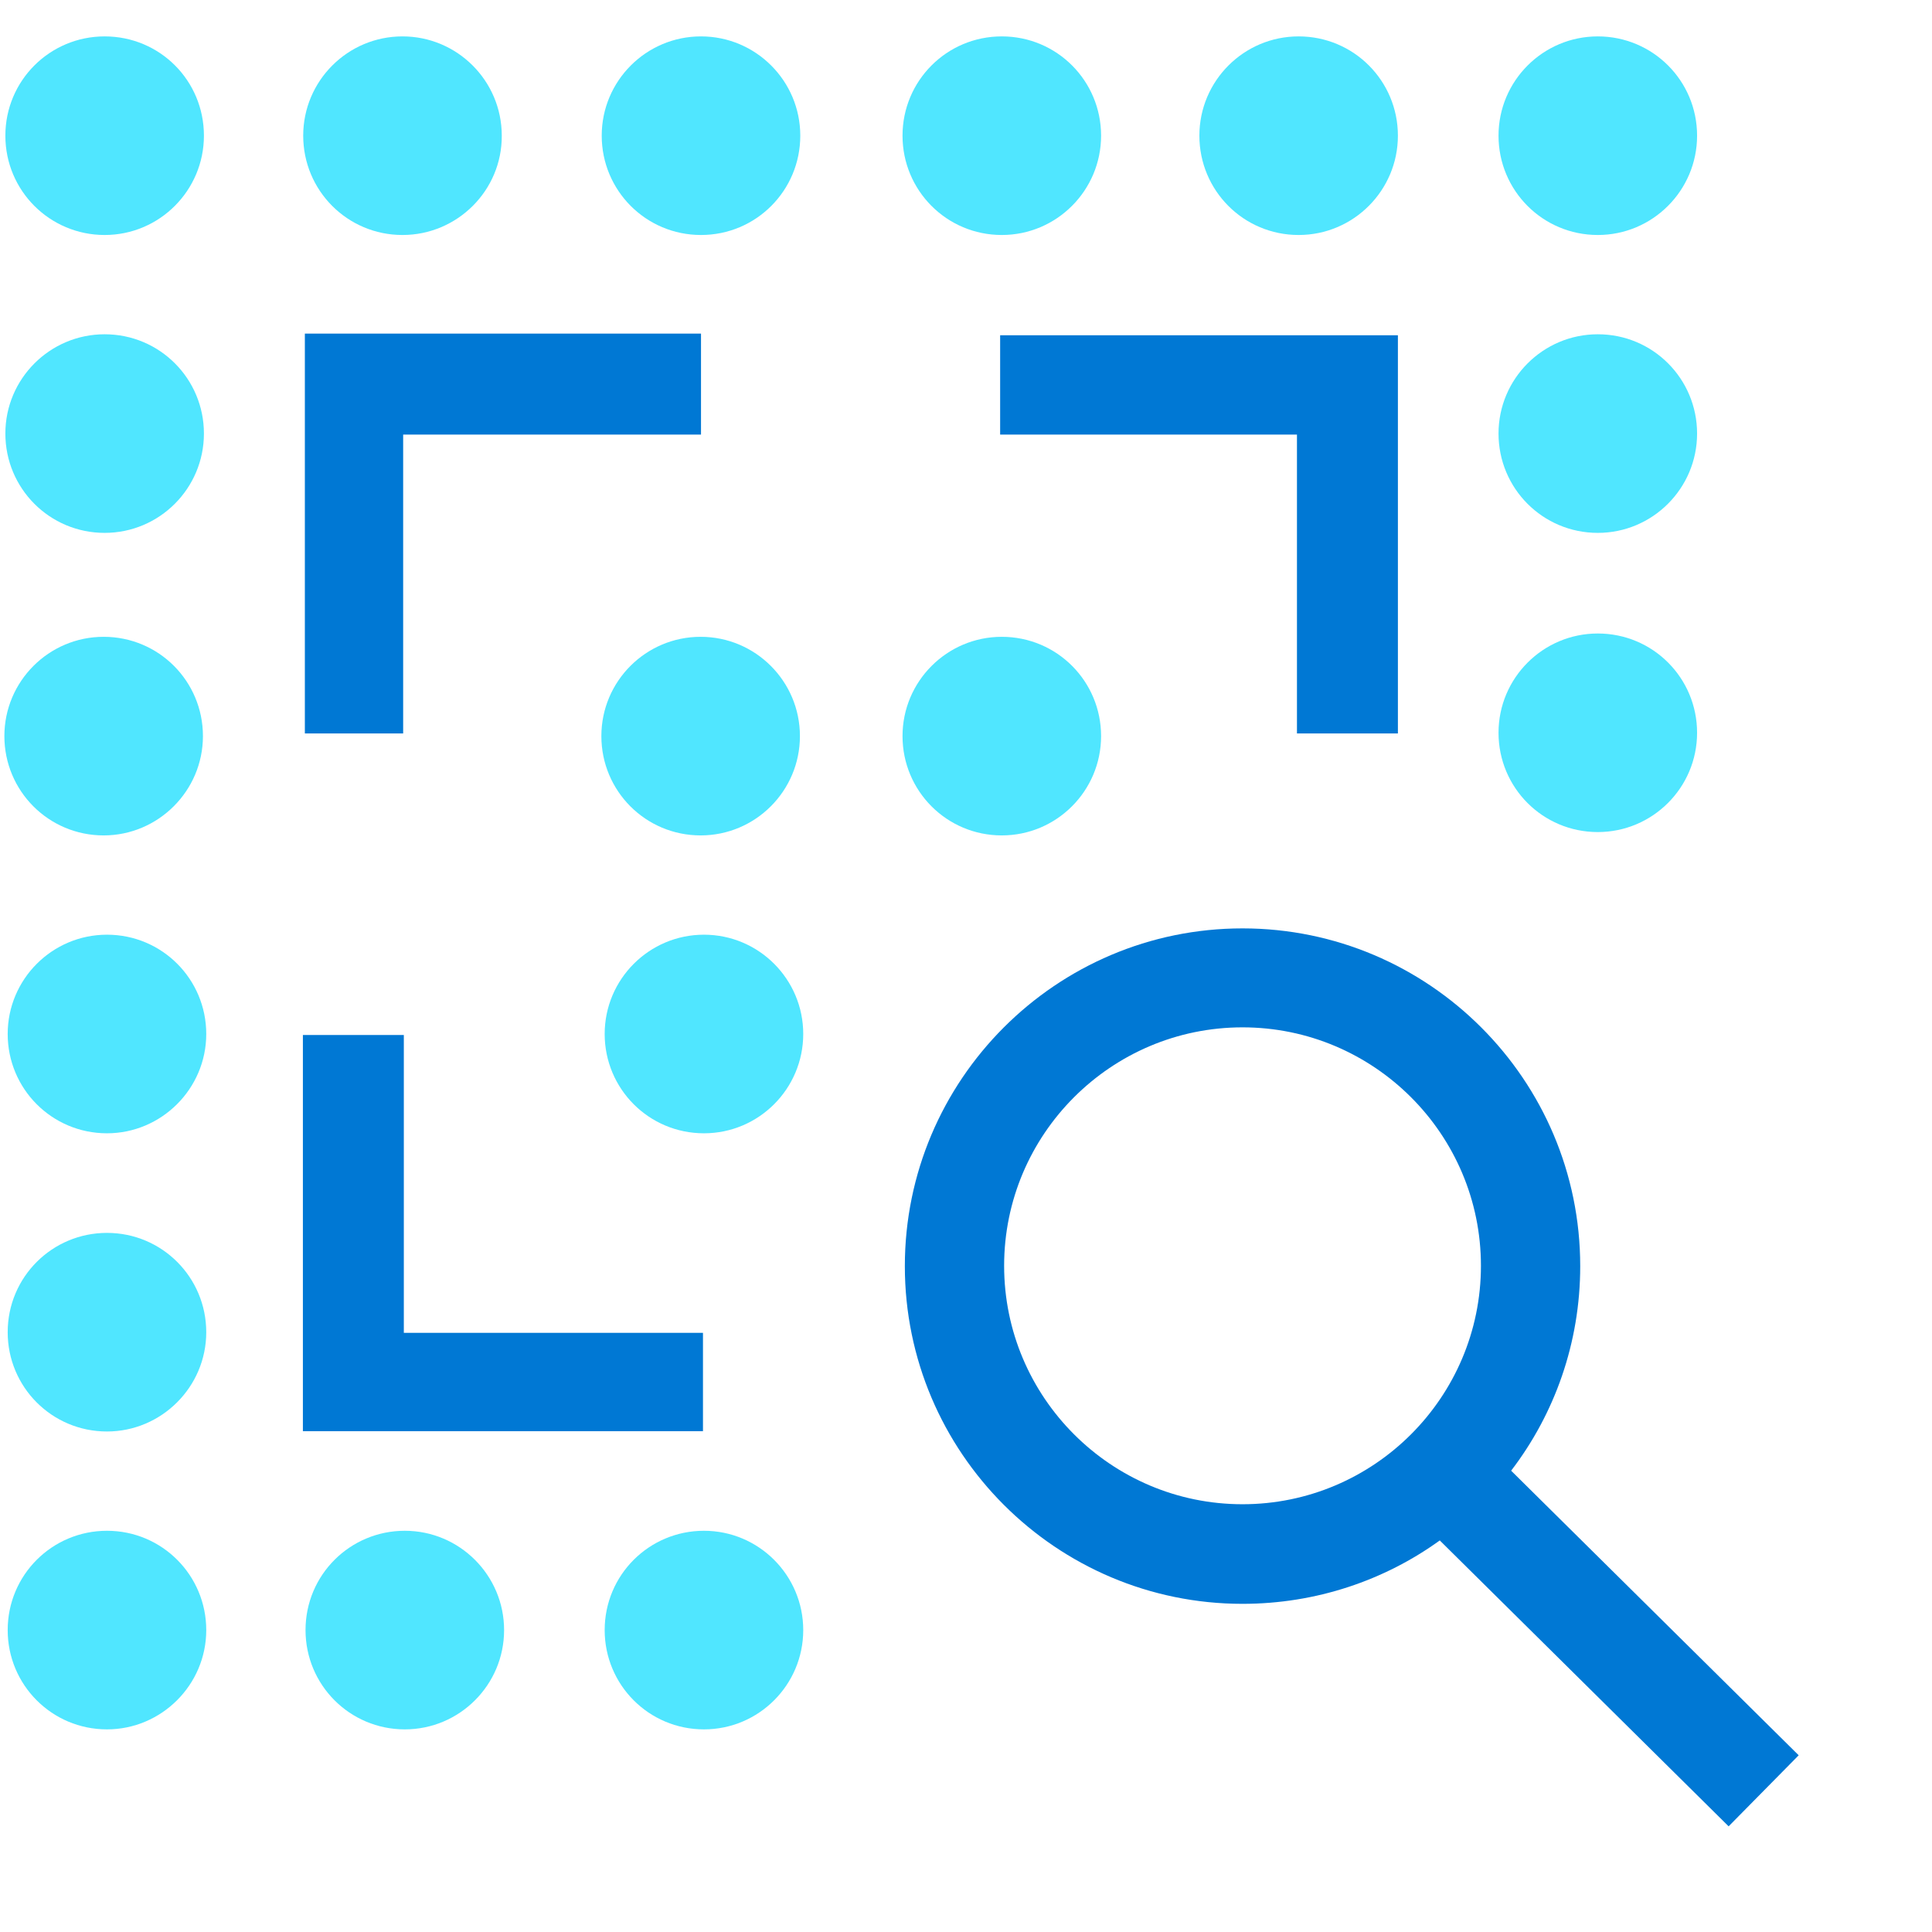 <svg xmlns="http://www.w3.org/2000/svg" viewBox="0 0 49 49">
                                
                            
  <path d="M2.654 5.96C1.265 5.96 0.136 4.839 0.136 3.441C0.136 2.043 1.265 0.923 2.654 0.923C4.052 0.923 5.172 2.043 5.172 3.441C5.172 4.831 4.044 5.96 2.654 5.96Z" fill="#50E6FF"></path>
  <path d="M10.208 5.96C8.81 5.96 7.69 4.831 7.69 3.441C7.69 2.051 8.818 0.923 10.208 0.923C11.597 0.923 12.726 2.051 12.726 3.441C12.734 4.831 11.597 5.96 10.208 5.96Z" fill="#50E6FF"></path>
  <path d="M17.779 5.96C16.381 5.96 15.261 4.831 15.261 3.441C15.261 2.051 16.389 0.923 17.779 0.923C19.168 0.923 20.297 2.051 20.297 3.441C20.297 4.831 19.177 5.96 17.779 5.96Z" fill="#50E6FF"></path>
  <path d="M25.408 5.96C24.01 5.96 22.89 4.831 22.89 3.441C22.89 2.051 24.01 0.923 25.408 0.923C26.806 0.923 27.926 2.051 27.926 3.441C27.926 4.831 26.797 5.96 25.408 5.96Z" fill="#50E6FF"></path>
  <path d="M32.936 5.96C31.538 5.96 30.419 4.831 30.419 3.441C30.419 2.051 31.547 0.923 32.936 0.923C34.334 0.923 35.454 2.051 35.454 3.441C35.454 4.831 34.326 5.96 32.936 5.96Z" fill="#50E6FF"></path>
  <path d="M40.524 5.96C39.126 5.96 38.006 4.831 38.006 3.441C38.006 2.051 39.134 0.923 40.524 0.923C41.913 0.923 43.042 2.043 43.042 3.441C43.042 4.831 41.913 5.96 40.524 5.96Z" fill="#50E6FF"></path>
  <path d="M2.654 13.515C1.256 13.515 0.136 12.386 0.136 10.996C0.136 9.607 1.265 8.478 2.654 8.478C4.052 8.478 5.172 9.607 5.172 10.996C5.172 12.386 4.044 13.515 2.654 13.515Z" fill="#50E6FF"></path>
  <path d="M40.524 13.515C39.126 13.515 38.006 12.386 38.006 10.996C38.006 9.607 39.134 8.478 40.524 8.478C41.922 8.478 43.042 9.607 43.042 10.996C43.042 12.386 41.913 13.515 40.524 13.515Z" fill="#50E6FF"></path>
  <path d="M2.629 21.188C1.231 21.188 0.111 20.059 0.111 18.669C0.111 17.279 1.24 16.151 2.629 16.151C4.027 16.151 5.147 17.279 5.147 18.669C5.147 20.059 4.01 21.188 2.629 21.188Z" fill="#50E6FF"></path>
  <path d="M17.77 21.188C16.372 21.188 15.252 20.059 15.252 18.669C15.252 17.279 16.38 16.151 17.77 16.151C19.159 16.151 20.288 17.279 20.288 18.669C20.288 20.059 19.159 21.188 17.77 21.188Z" fill="#50E6FF"></path>
  <path d="M25.408 21.188C24.01 21.188 22.89 20.059 22.89 18.669C22.89 17.279 24.019 16.151 25.408 16.151C26.806 16.151 27.926 17.279 27.926 18.669C27.926 20.059 26.797 21.188 25.408 21.188Z" fill="#50E6FF"></path>
  <path d="M40.524 21.103C39.126 21.103 38.006 19.975 38.006 18.585C38.006 17.195 39.134 16.067 40.524 16.067C41.922 16.067 43.042 17.195 43.042 18.585C43.042 19.975 41.913 21.103 40.524 21.103Z" fill="#50E6FF"></path>
  <path d="M2.713 28.743C1.315 28.743 0.195 27.614 0.195 26.224C0.195 24.835 1.324 23.706 2.713 23.706C4.111 23.706 5.231 24.835 5.231 26.224C5.231 27.614 4.094 28.743 2.713 28.743Z" fill="#50E6FF"></path>
  <path d="M17.854 28.743C16.456 28.743 15.336 27.614 15.336 26.224C15.336 24.835 16.465 23.706 17.854 23.706C19.244 23.706 20.372 24.835 20.372 26.224C20.372 27.614 19.244 28.743 17.854 28.743Z" fill="#50E6FF"></path>
  <path d="M2.713 36.306C1.315 36.306 0.195 35.177 0.195 33.788C0.195 32.389 1.324 31.269 2.713 31.269C4.111 31.269 5.231 32.398 5.231 33.788C5.231 35.177 4.094 36.306 2.713 36.306Z" fill="#50E6FF"></path>
  <path d="M2.713 43.861C1.315 43.861 0.195 42.732 0.195 41.343C0.195 39.944 1.324 38.824 2.713 38.824C4.111 38.824 5.231 39.953 5.231 41.343C5.231 42.732 4.094 43.861 2.713 43.861Z" fill="#50E6FF"></path>
  <path d="M10.267 43.861C8.869 43.861 7.749 42.732 7.749 41.343C7.749 39.944 8.877 38.824 10.267 38.824C11.656 38.824 12.785 39.953 12.785 41.343C12.785 42.732 11.656 43.861 10.267 43.861Z" fill="#50E6FF"></path>
  <path d="M17.854 43.861C16.456 43.861 15.336 42.732 15.336 41.343C15.336 39.944 16.465 38.824 17.854 38.824C19.244 38.824 20.372 39.953 20.372 41.343C20.372 42.732 19.244 43.861 17.854 43.861Z" fill="#50E6FF"></path>
  <path d="M45.619 44.518L38.326 37.3C39.429 35.86 40.078 34.057 40.078 32.112C40.078 27.387 36.238 23.546 31.513 23.546C26.789 23.546 22.949 27.387 22.949 32.112C22.949 36.837 26.789 40.677 31.513 40.677C33.383 40.677 35.118 40.079 36.516 39.069L43.842 46.32L45.619 44.518ZM31.513 38.151C28.179 38.151 25.467 35.438 25.467 32.103C25.467 28.768 28.179 26.056 31.513 26.056C34.848 26.056 37.56 28.768 37.56 32.103C37.56 35.438 34.848 38.151 31.513 38.151Z" fill="#0078D4"></path>
  <path d="M10.225 18.602H7.732V8.461H17.779V11.022H10.225V18.602Z" fill="#0078D4"></path>
  <path d="M17.829 33.804V36.298H7.682V26.25H10.242V33.804H17.829Z" fill="#0078D4"></path>
  <path d="M25.366 11.022V8.503H35.454V18.602H32.894V11.022H25.366Z" fill="#0078D4"></path>
</svg>